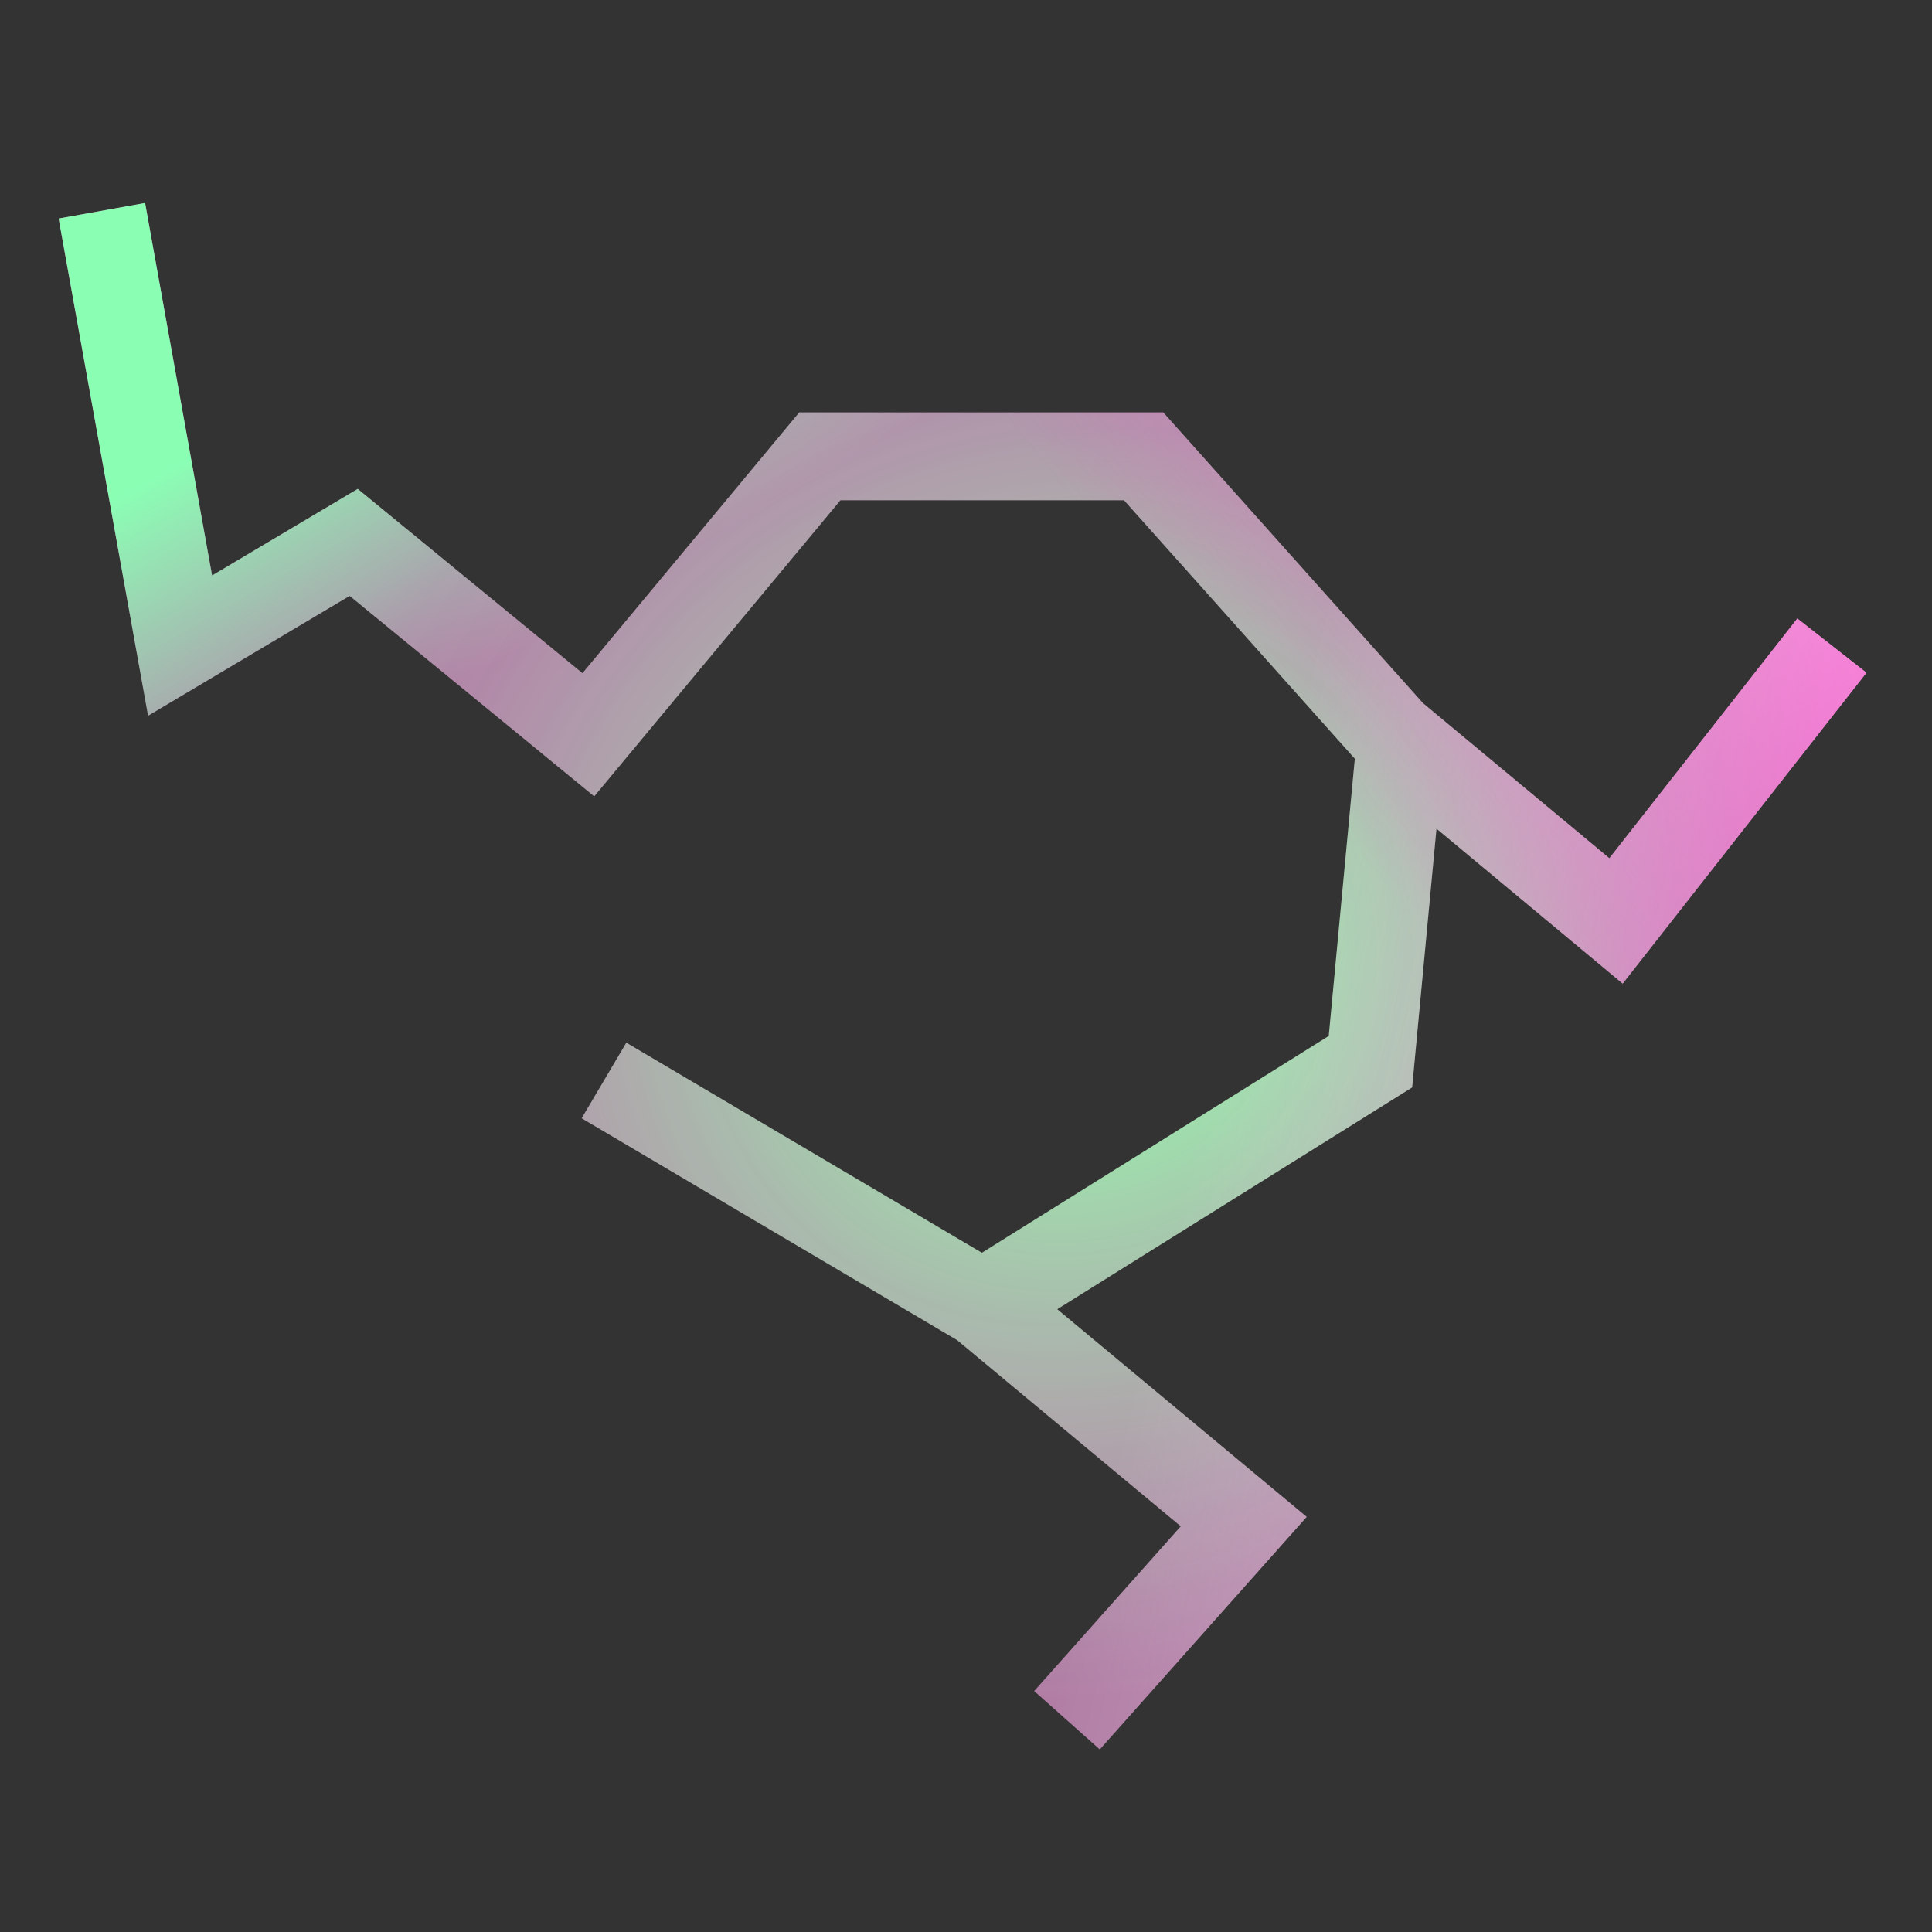 <svg width="1100" height="1100" viewBox="0 0 1100 1100" fill="none" xmlns="http://www.w3.org/2000/svg">
<rect x="0" y="0" width="1100" height="1100" fill="#333333" stroke="none"/>
<path fill-rule="evenodd" clip-rule="evenodd" d="M33.395 124.425L82.605 115.575L120.751 327.666L203.68 278.357L331.627 383.274L455.058 234.824H662.328L810.155 400.316L916.305 488.651L1023.33 352.16L1062.67 383.012L923.89 560.011L817.866 471.781L804.007 619.133L601.955 745.415L743.988 863.635L626.175 996.044L588.821 962.808L672.283 869.005L544.958 763.028L331.163 636.695L356.6 593.649L559.042 713.273L756.541 589.836L771.39 431.973L639.947 284.824H478.51L338.324 453.426L199.092 339.256L84.308 407.506L33.395 124.425Z" fill="url(#paint0_angular)"/>
<path fill-rule="evenodd" clip-rule="evenodd" d="M33.395 124.425L82.605 115.575L120.751 327.666L203.68 278.357L331.627 383.274L455.058 234.824H662.328L810.155 400.316L916.305 488.651L1023.33 352.16L1062.67 383.012L923.89 560.011L817.866 471.781L804.007 619.133L601.955 745.415L743.988 863.635L626.175 996.044L588.821 962.808L672.283 869.005L544.958 763.028L331.163 636.695L356.6 593.649L559.042 713.273L756.541 589.836L771.39 431.973L639.947 284.824H478.51L338.324 453.426L199.092 339.256L84.308 407.506L33.395 124.425Z" fill="url(#paint1_linear)"/>
<path fill-rule="evenodd" clip-rule="evenodd" d="M33.395 124.425L82.605 115.575L120.751 327.666L203.68 278.357L331.627 383.274L455.058 234.824H662.328L810.155 400.316L916.305 488.651L1023.33 352.16L1062.67 383.012L923.89 560.011L817.866 471.781L804.007 619.133L601.955 745.415L743.988 863.635L626.175 996.044L588.821 962.808L672.283 869.005L544.958 763.028L331.163 636.695L356.6 593.649L559.042 713.273L756.541 589.836L771.39 431.973L639.947 284.824H478.51L338.324 453.426L199.092 339.256L84.308 407.506L33.395 124.425Z" fill="url(#paint2_linear)"/>
<path fill-rule="evenodd" clip-rule="evenodd" d="M33.395 124.425L82.605 115.575L120.751 327.666L203.68 278.357L331.627 383.274L455.058 234.824H662.328L810.155 400.316L916.305 488.651L1023.33 352.16L1062.67 383.012L923.89 560.011L817.866 471.781L804.007 619.133L601.955 745.415L743.988 863.635L626.175 996.044L588.821 962.808L672.283 869.005L544.958 763.028L331.163 636.695L356.6 593.649L559.042 713.273L756.541 589.836L771.39 431.973L639.947 284.824H478.51L338.324 453.426L199.092 339.256L84.308 407.506L33.395 124.425Z" fill="url(#paint3_linear)"/>
<defs>
<radialGradient id="paint0_angular" cx="0" cy="0" r="1" gradientUnits="userSpaceOnUse" gradientTransform="translate(611 550) rotate(159.076) scale(793.848 757.835)">
<stop offset="0.099" stop-color="#9BE9AA"/>
<stop offset="0.552" stop-color="#F48AD9" stop-opacity="0.67"/>
</radialGradient>
<linearGradient id="paint1_linear" x1="336.5" y1="74.5" x2="453.5" y2="278.5" gradientUnits="userSpaceOnUse">
<stop offset="0.198" stop-color="#8AFFB4"/>
<stop offset="1" stop-color="#9EFFC1" stop-opacity="0.11"/>
</linearGradient>
<linearGradient id="paint2_linear" x1="1411" y1="284.5" x2="605" y2="938.5" gradientUnits="userSpaceOnUse">
<stop offset="0.266" stop-color="#FFA3E7" stop-opacity="0.94"/>
<stop offset="0.599" stop-color="#E746BE" stop-opacity="0"/>
</linearGradient>
<linearGradient id="paint3_linear" x1="1043" y1="550" x2="722" y2="471.5" gradientUnits="userSpaceOnUse">
<stop stop-color="#FF66D7" stop-opacity="0.52"/>
<stop offset="1" stop-color="white" stop-opacity="0"/>
</linearGradient>
</defs>
</svg>
